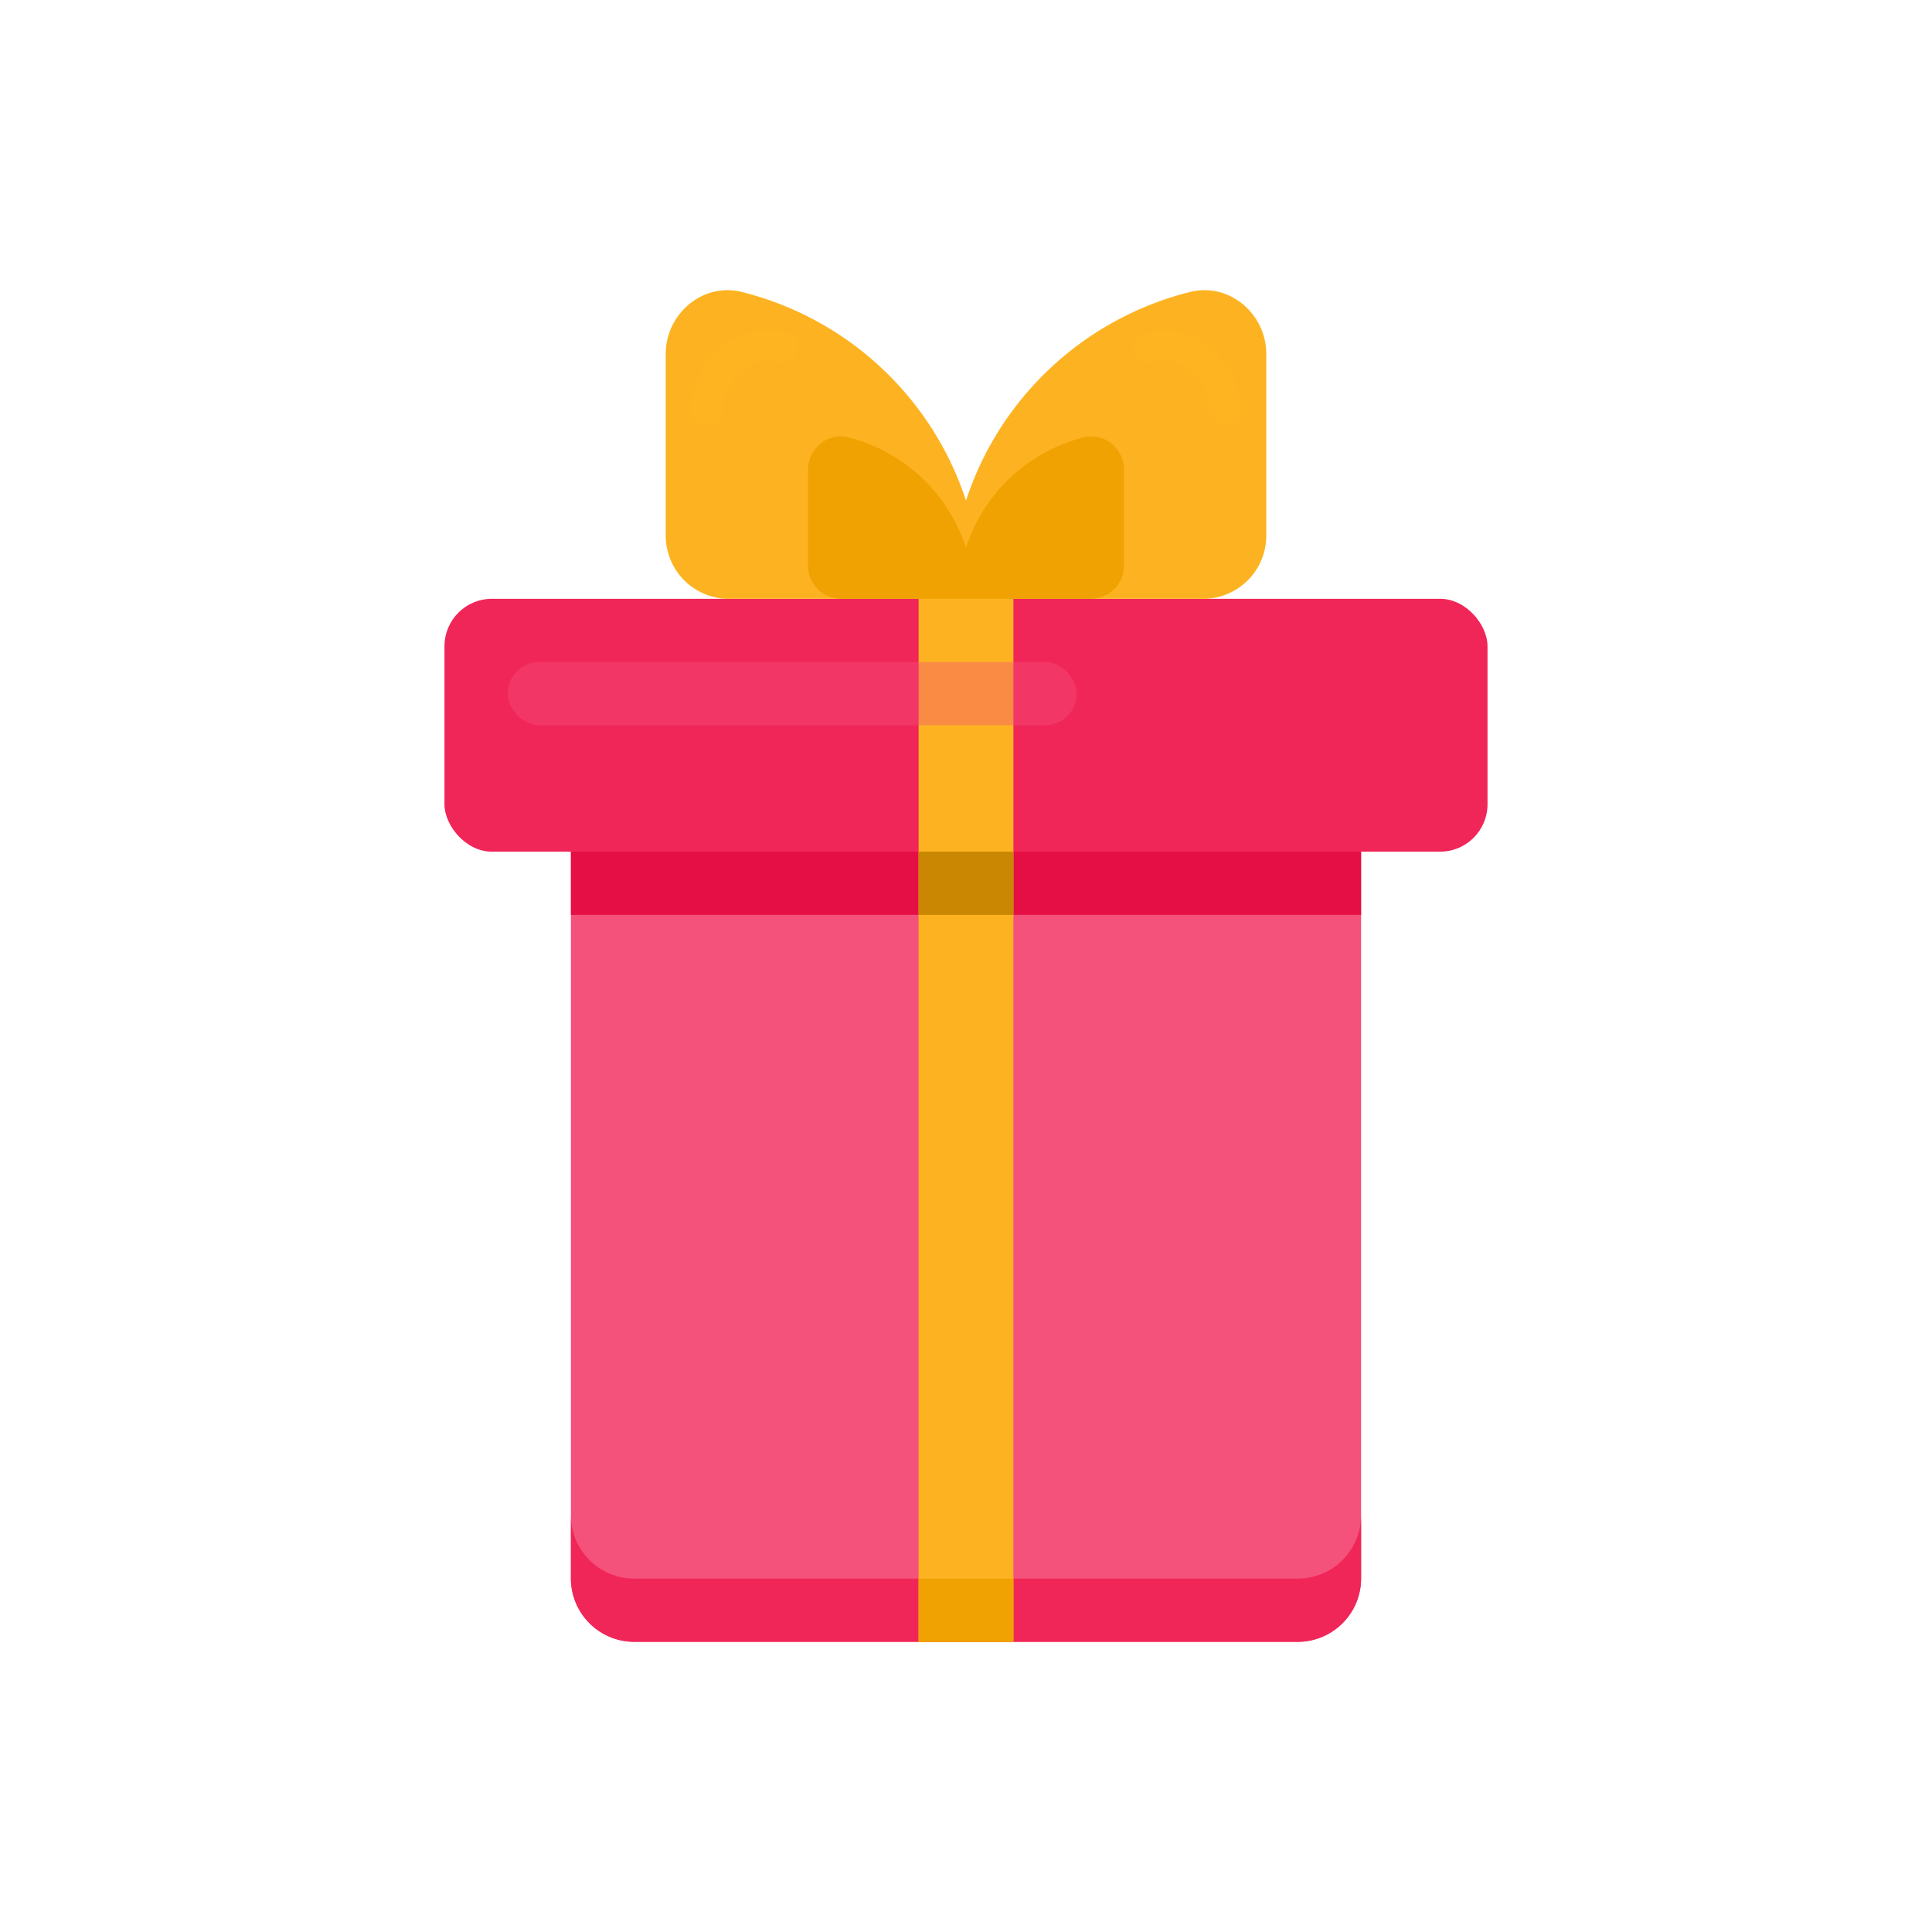 <svg xmlns="http://www.w3.org/2000/svg" viewBox="0 0 1000 1000"><defs><style>.cls-1{isolation:isolate;}.cls-2,.cls-8{fill:#f4527b;}.cls-3{fill:#f12658;}.cls-4{fill:#e60f45;}.cls-5,.cls-9{fill:#fdb321;}.cls-6{fill:#ca8702;}.cls-7{fill:#f0a202;}.cls-8{opacity:0.4;}.cls-8,.cls-9{mix-blend-mode:screen;}.cls-9{opacity:0.3;}</style></defs><g class="cls-1"><g id="Слой_1" data-name="Слой 1"><path class="cls-2" d="M704.5,440.82V817.09a32.82,32.82,0,0,1-32.72,32.72H328.22a32.82,32.82,0,0,1-32.72-32.72V440.82Z"/><path class="cls-3" d="M704.5,784.37v32.72a32.82,32.82,0,0,1-32.72,32.72H328.22a32.82,32.82,0,0,1-32.72-32.72V784.37a32.82,32.82,0,0,0,32.72,32.72H671.78A32.82,32.82,0,0,0,704.5,784.37Z"/><rect class="cls-3" x="230.06" y="309.94" width="539.88" height="130.88" rx="24.54"/><rect class="cls-4" x="295.5" y="440.82" width="409" height="32.72"/><rect class="cls-5" x="475.46" y="440.82" width="49.08" height="409"/><rect class="cls-5" x="475.46" y="309.94" width="49.08" height="130.88"/><rect class="cls-6" x="475.46" y="440.82" width="49.08" height="32.72"/><rect class="cls-7" x="475.46" y="817.09" width="49.08" height="32.72"/><rect class="cls-8" x="262.78" y="342.66" width="294.48" height="32.72" rx="16.36"/><path class="cls-5" d="M616.14,151.08A163.83,163.83,0,0,0,500,259.1a163.83,163.83,0,0,0-116.14-108c-20.11-5-39.28,11.35-39.28,32.06v94.08a32.72,32.72,0,0,0,32.72,32.72H622.7a32.72,32.72,0,0,0,32.72-32.72V183.14C655.42,162.43,636.25,146.13,616.14,151.08Z"/><path class="cls-9" d="M365.84,220.19a8.18,8.18,0,0,1-8.18-8.18,41.21,41.21,0,0,1,15.92-32.64,38.89,38.89,0,0,1,33.5-7.36,8.18,8.18,0,1,1-3.92,15.88,22.82,22.82,0,0,0-19.49,4.35A25.33,25.33,0,0,0,374,212,8.18,8.18,0,0,1,365.84,220.19Z"/><path class="cls-9" d="M634.16,220.19A8.18,8.18,0,0,1,626,212a25.33,25.33,0,0,0-9.65-19.77,22.73,22.73,0,0,0-19.49-4.35A8.18,8.18,0,1,1,592.92,172a38.89,38.89,0,0,1,33.5,7.36A41.21,41.21,0,0,1,642.34,212,8.18,8.18,0,0,1,634.16,220.19Z"/><path class="cls-7" d="M561.13,226.33A86.13,86.13,0,0,0,500,283.54a86.13,86.13,0,0,0-61.13-57.21c-10.58-2.61-20.67,6-20.67,16.87v49.51a17.23,17.23,0,0,0,17.22,17.23H564.58a17.23,17.23,0,0,0,17.22-17.23V243.2C581.8,232.3,571.71,223.72,561.13,226.33Z"/></g></g></svg>